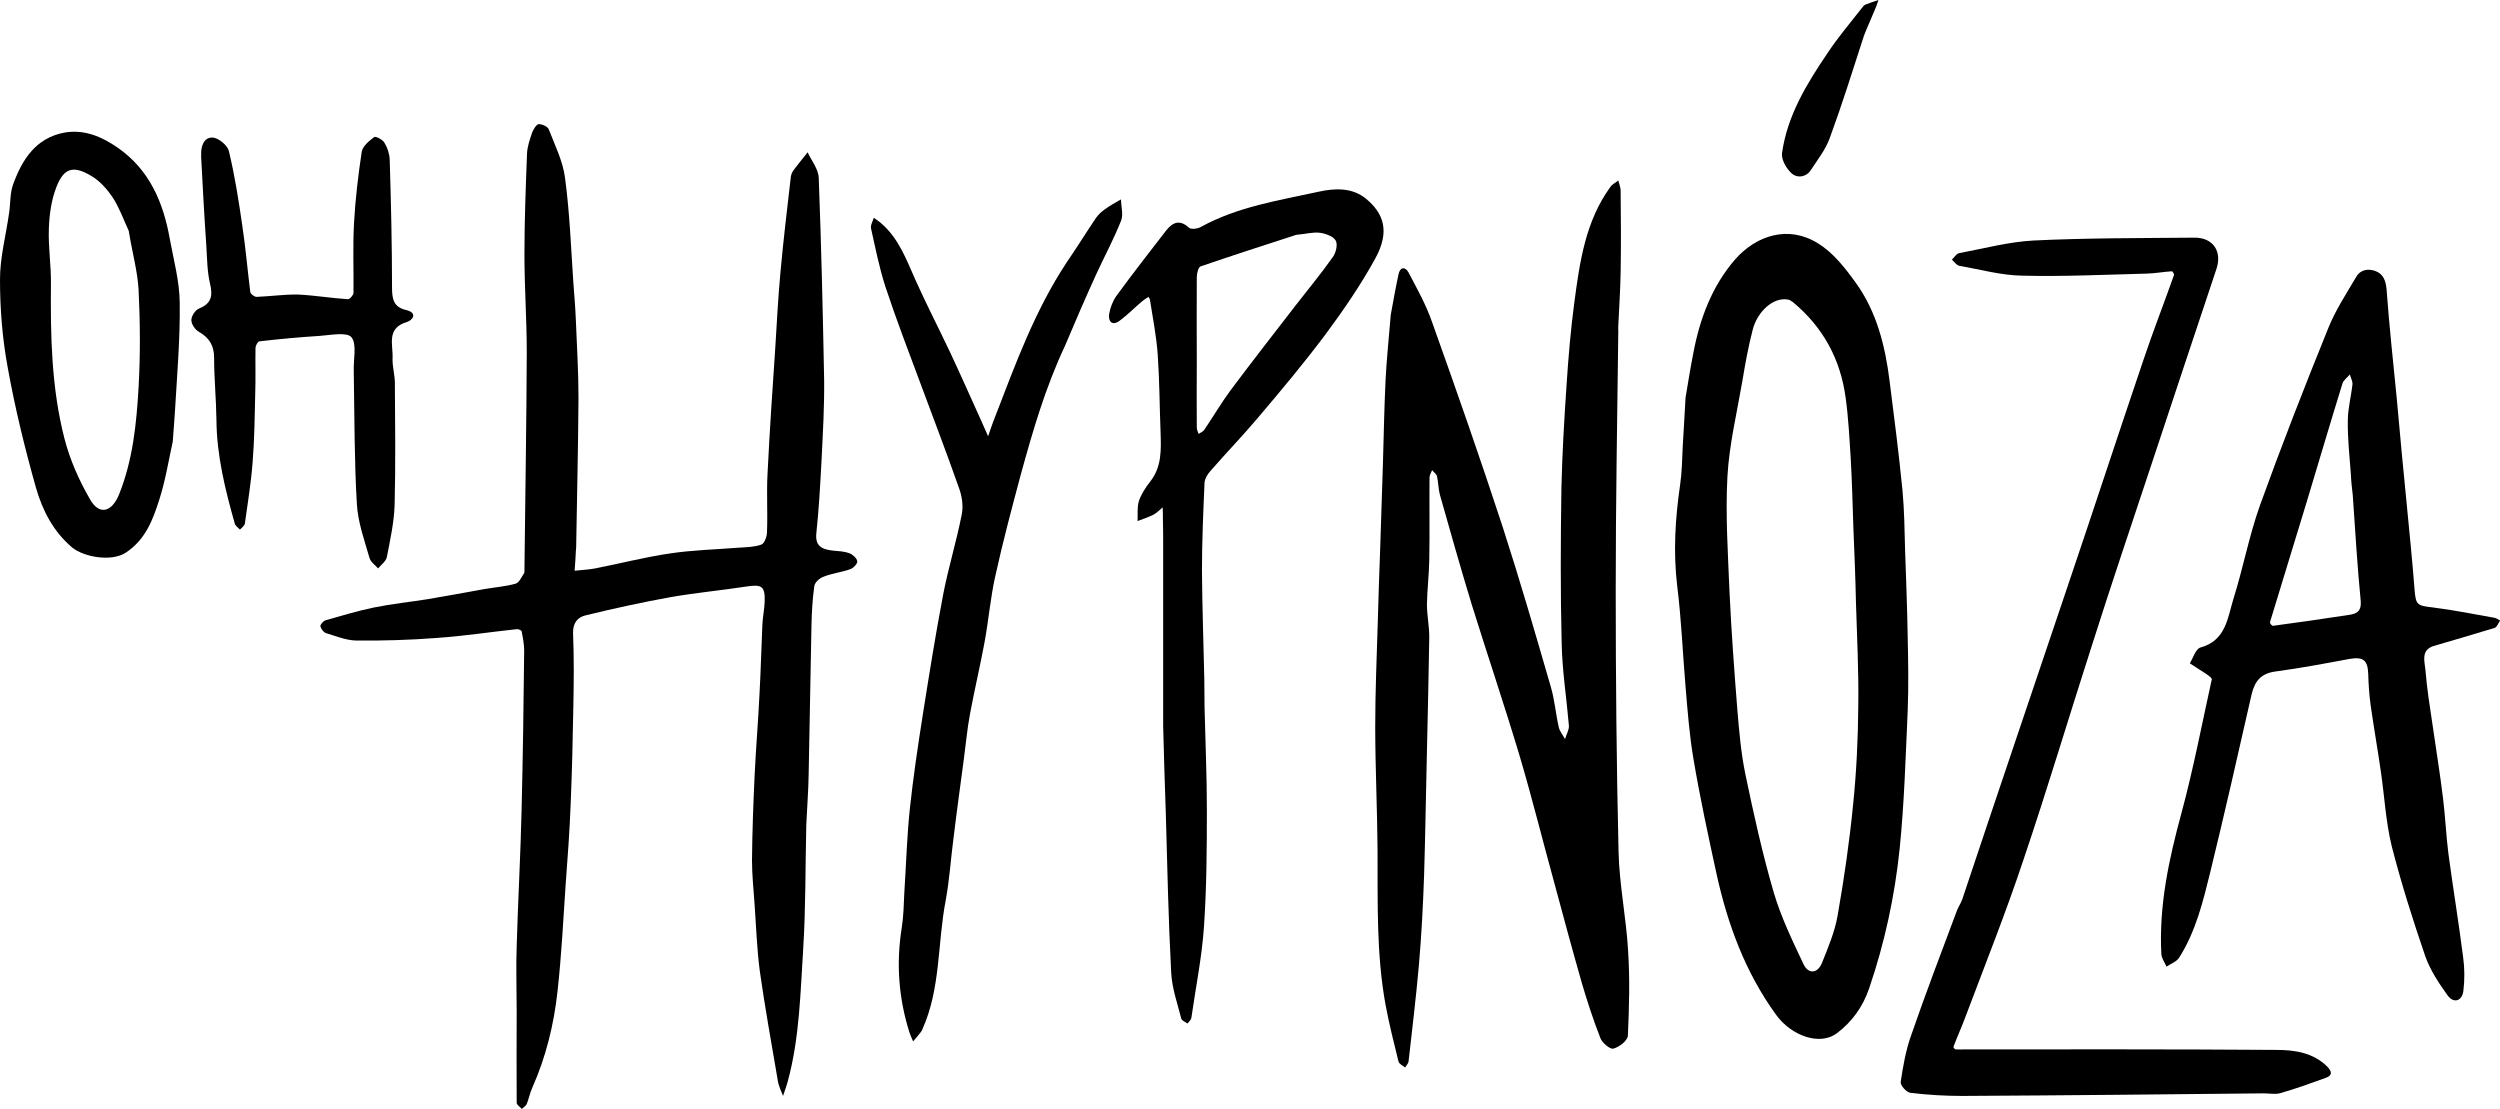 <?xml version="1.0" encoding="utf-8"?>
<!DOCTYPE svg PUBLIC "-//W3C//DTD SVG 1.1//EN" "http://www.w3.org/Graphics/SVG/1.1/DTD/svg11.dtd">

<svg version="1.1" id="Contours" xmlns="http://www.w3.org/2000/svg" xmlns:xlink="http://www.w3.org/1999/xlink" x="0px" y="0px" width="966.753" height="428.842" viewBox="0 0 966.753 428.842" xml:space="preserve" stroke="black" fill="none" stroke-linecap='round' stroke-linejoin='round'>
<desc xmlns:shape="http://adobe.com/products/shape">
</desc>
<path d='M311.8 318.8 C311.4 335.2 311.6 351.1 310.6 366.9 C309.5 384.0 309.2 401.2 304.7 417.9 C304.2 419.9 303.4 421.9 302.8 423.8 C302.1 421.9 301.1 420.0 300.8 418.0 C298.4 403.8 295.8 389.6 293.8 375.4 C292.7 366.9 292.4 358.3 291.8 349.7 C291.4 344.0 290.8 338.3 290.8 332.6 C290.9 321.8 291.3 310.9 291.8 300.1 C292.3 289.5 293.2 278.9 293.7 268.4 C294.2 259.5 294.4 250.7 294.8 241.8 C294.9 238.8 295.6 235.7 295.7 232.7 C295.9 226.7 294.6 225.9 288.7 226.8 C279.0 228.3 269.1 229.2 259.4 230.9 C248.3 232.9 237.3 235.3 226.3 238.0 C223.4 238.7 221.5 240.9 221.6 244.8 C222.0 254.5 221.9 264.2 221.7 273.8 C221.5 286.0 221.2 298.2 220.7 310.4 C220.3 321.2 219.5 331.9 218.7 342.6 C217.8 356.2 217.1 369.8 215.6 383.3 C214.2 396.2 211.1 408.8 205.8 420.7 C204.9 422.7 204.5 424.9 203.7 426.9 C203.4 427.6 202.5 428.2 201.8 428.8 C201.1 428.1 199.9 427.3 199.8 426.5 C199.7 414.7 199.8 402.8 199.8 390.9 C199.8 382.5 199.5 374.2 199.8 365.9 C200.3 348.3 201.3 330.8 201.7 313.2 C202.2 292.7 202.5 272.2 202.7 251.6 C202.7 249.1 202.2 246.6 201.7 244.1 C201.6 243.7 200.4 243.2 199.8 243.3 C189.5 244.4 179.2 246.0 168.8 246.7 C158.5 247.5 148.1 247.8 137.7 247.7 C133.8 247.6 129.9 246.0 126.0 244.8 C125.1 244.5 124.1 243.1 123.9 242.2 C123.8 241.5 125.0 240.2 125.8 239.9 C132.1 238.1 138.3 236.2 144.7 234.9 C151.6 233.5 158.5 232.8 165.4 231.7 C172.7 230.5 180.0 229.1 187.3 227.8 C191.4 227.1 195.5 226.8 199.4 225.7 C200.8 225.3 201.7 223.1 202.7 221.6 C202.9 221.4 202.7 221.0 202.8 220.6 C203.1 192.5 203.6 164.3 203.7 136.1 C203.7 123.5 202.8 111.0 202.8 98.5 C202.8 85.5 203.3 72.4 203.8 59.4 C203.9 56.7 204.9 53.9 205.8 51.2 C206.3 50.0 207.4 48.1 208.3 48.0 C209.6 48.0 211.8 48.9 212.2 50.0 C214.6 56.2 217.7 62.4 218.5 68.8 C220.3 82.2 220.8 95.7 221.7 109.1 C222.1 114.1 222.5 119.1 222.7 124.2 C223.1 134.0 223.7 143.9 223.7 153.7 C223.6 173.1 223.1 192.5 222.8 211.8 C222.7 212.2 222.8 212.5 222.7 212.8 C222.6 215.5 222.4 218.1 222.2 220.7 C224.8 220.4 227.6 220.3 230.2 219.8 C239.9 217.9 249.5 215.4 259.2 214.0 C267.9 212.7 276.7 212.5 285.4 211.8 C288.4 211.6 291.6 211.6 294.4 210.6 C295.6 210.2 296.6 207.5 296.6 205.7 C296.9 198.3 296.4 190.7 296.8 183.3 C297.6 167.0 298.7 150.7 299.8 134.5 C300.4 124.8 300.9 115.0 301.8 105.3 C302.9 93.0 304.4 80.8 305.8 68.5 C305.9 67.6 306.3 66.6 306.8 65.9 C308.6 63.5 310.5 61.2 312.3 58.9 C313.8 62.1 316.4 65.3 316.6 68.6 C317.6 94.8 318.2 121.0 318.7 147.2 C318.8 157.4 318.2 167.6 317.7 177.8 C317.2 187.2 316.7 196.6 315.7 206.0 C315.1 211.1 317.7 212.4 321.9 212.9 C324.1 213.1 326.4 213.2 328.4 213.9 C329.7 214.4 331.3 215.8 331.5 217.0 C331.7 217.9 330.0 219.7 328.8 220.1 C325.5 221.3 321.8 221.7 318.5 223.0 C317.0 223.5 315.1 225.2 314.9 226.6 C314.2 231.6 313.9 236.6 313.8 241.7 C313.4 261.0 313.1 280.4 312.7 299.8 C312.6 306.0 312.1 312.1 311.8 318.8 ' fill ="#000000" stroke="none"/>
<path d='M537.8 121.8 C538.8 116.3 539.7 111.2 540.8 106.1 C541.4 103.2 543.4 103.0 544.7 105.4 C548.0 111.7 551.5 117.9 553.8 124.6 C563.2 150.9 572.4 177.2 581.1 203.8 C587.7 224.2 593.7 244.9 599.7 265.6 C601.2 270.7 601.6 276.1 602.8 281.3 C603.2 282.9 604.4 284.3 605.2 285.8 C605.7 284.0 606.8 282.3 606.7 280.6 C605.8 270.0 604.1 259.4 603.9 248.8 C603.4 228.8 603.5 208.8 603.8 188.8 C604.1 175.4 604.9 162.0 605.8 148.7 C606.5 138.1 607.4 127.4 608.8 116.9 C610.9 101.2 613.1 85.5 622.8 72.2 C623.5 71.2 624.8 70.6 625.8 69.8 C626.1 71.1 626.7 72.4 626.7 73.6 C626.8 84.2 626.9 94.8 626.7 105.3 C626.6 112.2 626.1 119.0 625.8 125.9 C625.7 126.6 625.8 127.2 625.8 127.9 C625.4 161.2 624.8 194.6 624.8 228.0 C624.8 261.8 625.1 295.7 625.9 329.5 C626.2 342.3 628.9 355.0 629.6 367.9 C630.3 378.7 630.0 389.6 629.5 400.5 C629.4 402.4 626.2 404.9 623.9 405.5 C622.7 405.9 619.6 403.3 618.9 401.5 C616.2 394.6 613.9 387.6 611.8 380.5 C608.0 367.2 604.4 353.9 600.8 340.5 C596.4 324.5 592.4 308.4 587.7 292.5 C581.8 272.8 575.2 253.3 569.1 233.7 C564.8 219.6 560.8 205.4 556.8 191.3 C556.2 189.0 556.2 186.5 555.7 184.2 C555.5 183.3 554.4 182.6 553.8 181.8 C553.4 182.8 552.8 183.7 552.8 184.6 C552.7 195.3 552.9 206.0 552.7 216.6 C552.6 222.3 551.9 228.0 551.8 233.7 C551.8 237.9 552.7 242.1 552.7 246.3 C552.5 261.0 552.1 275.7 551.8 290.4 C551.4 306.4 551.2 322.4 550.7 338.4 C550.3 350.0 549.7 361.6 548.7 373.1 C547.6 385.6 546.1 398.0 544.7 410.4 C544.6 411.3 543.8 412.0 543.4 412.8 C542.5 412.1 541.1 411.5 540.8 410.5 C539.0 403.3 537.2 396.0 535.8 388.6 C532.2 368.9 532.8 348.9 532.7 328.9 C532.6 312.9 531.8 296.8 531.8 280.8 C531.8 267.3 532.4 253.8 532.8 240.2 C533.0 231.1 533.4 221.9 533.7 212.7 C534.1 201.3 534.4 189.9 534.8 178.6 C535.1 168.1 535.3 157.5 535.8 147.0 C536.2 138.8 537.1 130.6 537.8 121.8 ' fill ="#000000" stroke="none"/>
<path d='M651.8 153.8 C652.8 147.8 653.7 142.2 654.8 136.6 C657.3 123.3 662.0 110.7 670.9 100.4 C679.2 90.9 691.7 87.0 703.0 94.1 C708.8 97.6 713.5 103.6 717.6 109.3 C725.7 120.5 729.0 133.7 730.7 147.3 C732.5 161.4 734.3 175.5 735.7 189.7 C736.4 197.3 736.5 205.0 736.7 212.7 C737.1 223.8 737.5 234.8 737.7 245.8 C737.9 255.5 738.1 265.3 737.7 275.0 C736.9 292.7 736.4 310.5 734.6 328.2 C732.7 346.6 728.8 364.6 722.8 382.2 C720.4 389.3 716.2 395.1 710.4 399.5 C703.9 404.5 692.8 400.7 686.8 392.4 C674.9 376.0 668.1 357.5 663.8 338.0 C660.6 323.3 657.4 308.5 654.9 293.7 C653.3 284.4 652.6 274.9 651.8 265.5 C650.7 252.6 650.2 239.6 648.6 226.8 C647.0 213.5 647.8 200.6 649.7 187.5 C650.4 182.7 650.5 177.8 650.7 172.9 C651.1 166.7 651.4 160.5 651.8 153.8 M693.3 116.8 C692.7 116.5 692.2 116.0 691.7 115.9 C685.8 114.6 679.6 120.5 677.8 127.4 C676.1 133.9 674.9 140.6 673.8 147.2 C671.7 159.5 668.7 171.8 668.0 184.2 C667.2 199.0 668.2 213.9 668.8 228.8 C669.5 243.8 670.6 258.9 671.8 274.0 C672.5 282.4 673.2 290.9 674.9 299.2 C678.1 314.6 681.5 330.0 685.9 345.1 C688.7 354.6 693.1 363.7 697.4 372.8 C699.3 376.8 702.8 376.5 704.5 372.5 C706.9 366.5 709.5 360.4 710.6 354.1 C713.1 339.9 715.2 325.5 716.6 311.1 C717.9 298.5 718.5 285.7 718.6 273.0 C718.8 259.6 718.1 246.3 717.7 232.9 C717.5 223.2 717.1 213.6 716.7 203.9 C716.4 195.2 716.2 186.5 715.7 177.8 C715.2 169.7 714.8 161.7 713.7 153.7 C711.7 139.1 705.2 126.7 693.3 116.8 ' fill ="#000000" stroke="none"/>
<path d='M926.8 153.8 C928.1 168.3 929.4 182.2 930.8 196.2 C931.8 206.7 932.9 217.3 933.7 227.9 C934.2 234.0 934.7 234.2 940.8 234.9 C948.8 235.9 956.7 237.5 964.6 238.9 C965.4 239.0 966.0 239.6 966.8 240.0 C966.1 240.9 965.6 242.5 964.7 242.8 C956.9 245.2 949.0 247.5 941.1 249.8 C936.1 251.4 937.6 255.7 937.9 258.9 C938.5 266.4 939.7 273.8 940.8 281.2 C942.1 290.3 943.6 299.4 944.7 308.5 C945.6 315.7 945.9 323.0 946.8 330.1 C948.6 343.5 950.8 356.8 952.5 370.2 C953.1 374.5 953.1 378.9 952.6 383.1 C952.1 387.2 948.8 388.2 946.4 384.8 C943.1 380.2 939.8 375.2 937.9 369.9 C933.1 355.9 928.6 341.7 924.9 327.3 C922.6 317.9 922.1 308.1 920.7 298.5 C919.5 290.1 918.0 281.6 916.8 273.2 C916.2 269.0 915.9 264.8 915.8 260.6 C915.6 255.3 913.9 253.9 908.6 254.8 C899.0 256.6 889.4 258.4 879.7 259.7 C874.2 260.5 871.9 263.5 870.7 268.5 C865.5 291.4 860.3 314.4 854.7 337.3 C851.9 348.7 849.1 360.2 842.7 370.3 C841.7 371.9 839.4 372.7 837.8 373.8 C837.1 372.2 835.9 370.6 835.8 369.0 C834.8 350.3 838.7 332.3 843.6 314.3 C848.2 297.3 851.5 279.9 855.3 262.7 C855.4 262.1 853.7 261.0 852.7 260.3 C850.7 259.0 848.7 257.8 846.8 256.5 C848.1 254.4 849.1 250.9 850.9 250.4 C860.7 247.7 861.4 239.1 863.6 231.8 C867.4 219.8 869.7 207.3 873.9 195.5 C882.2 172.5 891.1 149.7 900.3 127.0 C903.1 120.0 907.3 113.6 911.2 107.0 C912.9 104.1 916.1 103.8 918.8 104.9 C921.7 106.1 922.6 108.6 922.9 112.0 C923.9 125.8 925.4 139.6 926.8 153.8 M909.8 191.3 C909.5 188.8 909.2 186.2 909.1 183.6 C908.6 176.7 907.8 169.7 907.9 162.7 C907.9 158.0 909.2 153.3 909.7 148.6 C909.8 147.4 909.0 146.1 908.7 144.8 C907.7 146.0 906.2 147.0 905.8 148.4 C901.1 163.6 896.6 178.9 892.0 194.1 C887.3 209.6 882.5 225.1 877.8 240.6 C877.7 241.0 878.6 242.1 879.0 242.0 C888.7 240.7 898.5 239.3 908.2 237.8 C911.1 237.4 913.2 236.6 912.9 232.5 C911.6 219.2 910.8 205.7 909.8 191.3 ' fill ="#000000" stroke="none"/>
<path d='M758.8 347.8 C772.4 307.0 786.1 266.7 799.7 226.3 C809.5 197.4 819.0 168.3 828.8 139.4 C832.5 128.3 836.8 117.4 840.7 106.3 C840.8 106.0 840.1 104.9 839.9 104.9 C836.7 105.1 833.5 105.7 830.3 105.8 C814.2 106.2 798.1 107.0 782.1 106.6 C773.9 106.5 765.8 104.2 757.7 102.8 C756.6 102.6 755.7 101.2 754.8 100.4 C755.7 99.6 756.5 98.1 757.6 97.9 C767.2 96.1 776.8 93.5 786.5 93.0 C807.1 92.0 827.9 92.1 848.5 91.9 C855.7 91.8 859.4 97.1 857.1 104.0 C848.6 129.5 840.1 155.0 831.7 180.4 C824.1 203.3 816.4 226.1 809.1 249.1 C800.2 276.7 791.9 304.6 782.6 332.1 C775.8 352.6 767.8 372.6 760.2 392.8 C758.7 396.9 756.9 400.8 755.4 404.8 C755.3 405.0 755.9 405.8 756.3 405.8 C757.4 405.9 758.6 405.8 759.8 405.8 C799.9 405.8 840.1 405.7 880.2 406.0 C887.2 406.0 894.5 407.0 900.0 412.5 C901.9 414.5 901.9 415.9 899.4 416.8 C893.6 418.9 887.8 421.0 881.9 422.7 C879.9 423.3 877.6 422.8 875.4 422.8 C836.6 423.2 797.7 423.6 758.8 423.8 C752.2 423.8 745.4 423.4 738.8 422.6 C737.3 422.5 734.8 419.7 735.0 418.4 C735.9 412.3 737.0 406.0 739.1 400.2 C744.7 384.0 750.8 368.0 756.8 352.0 C757.3 350.7 758.1 349.6 758.8 347.8 ' fill ="#000000" stroke="none"/>
<path d='M449.8 280.8 C449.8 257.0 449.8 233.7 449.8 210.3 C449.8 207.3 449.8 204.2 449.7 201.2 C449.7 199.5 449.7 197.9 449.6 196.2 C448.5 197.1 447.4 198.3 446.1 199.0 C444.1 200.0 442.0 200.7 439.9 201.5 C440.0 198.9 439.7 196.2 440.4 193.8 C441.3 191.1 443.0 188.5 444.8 186.2 C449.3 180.5 449.0 173.9 448.8 167.3 C448.4 157.3 448.4 147.2 447.7 137.2 C447.2 130.1 445.8 123.0 444.7 116.0 C444.7 115.6 444.3 115.2 444.1 114.8 C443.3 115.4 442.5 115.8 441.8 116.4 C438.8 118.9 436.1 121.7 433.0 124.0 C430.1 126.2 428.5 124.3 428.9 121.5 C429.3 119.0 430.3 116.4 431.8 114.3 C438.0 105.8 444.5 97.5 450.9 89.2 C453.3 86.2 456.0 84.6 459.7 88.0 C460.5 88.8 463.0 88.5 464.3 87.8 C478.6 79.9 494.6 77.5 510.1 74.1 C516.0 72.8 522.9 72.4 528.3 76.9 C534.9 82.4 537.7 89.3 531.8 100.0 C526.2 110.2 519.5 120.0 512.5 129.4 C504.2 140.5 495.3 151.1 486.4 161.6 C480.5 168.6 474.1 175.2 468.1 182.1 C467.0 183.3 465.9 185.1 465.8 186.6 C465.3 198.0 464.8 209.4 464.8 220.7 C464.9 234.6 465.4 248.4 465.7 262.3 C465.8 266.0 465.7 269.7 465.8 273.5 C466.1 286.7 466.7 299.9 466.7 313.1 C466.7 328.1 466.6 343.1 465.6 358.1 C464.8 370.0 462.4 381.8 460.7 393.6 C460.6 394.4 459.7 395.1 459.2 395.8 C458.4 395.2 457.0 394.7 456.8 393.9 C455.3 388.0 453.2 382.1 452.9 376.1 C451.8 355.4 451.4 334.7 450.8 313.9 C450.4 303.1 450.1 292.2 449.8 280.8 M501.3 90.8 C488.9 94.8 476.6 98.8 464.3 103.0 C463.4 103.3 462.8 105.7 462.8 107.2 C462.7 118.0 462.8 128.9 462.8 139.8 C462.8 148.3 462.7 156.8 462.8 165.3 C462.8 166.1 463.2 167.0 463.5 167.8 C464.2 167.3 465.2 167.0 465.7 166.2 C469.1 161.2 472.2 155.9 475.8 151.0 C484.1 139.9 492.6 129.0 501.1 118.0 C505.9 111.8 510.9 105.8 515.4 99.4 C516.6 97.8 517.4 94.5 516.5 93.0 C515.5 91.3 512.5 90.3 510.3 90.0 C507.7 89.7 504.9 90.5 501.3 90.8 ' fill ="#000000" stroke="none"/>
<path d='M411.8 133.8 C404.2 150.0 399.4 166.6 394.8 183.3 C391.3 196.4 387.8 209.5 384.9 222.7 C383.0 231.1 382.3 239.9 380.7 248.5 C379.0 257.7 376.8 266.9 375.1 276.1 C374.0 281.9 373.5 287.8 372.7 293.7 C371.4 303.6 370.0 313.5 368.8 323.5 C367.7 331.7 367.2 340.1 365.7 348.2 C362.5 364.8 363.8 382.2 356.7 398.0 C356.5 398.6 356.1 399.1 355.7 399.6 C354.9 400.6 354.0 401.7 353.1 402.7 C352.6 401.6 352.1 400.4 351.7 399.3 C347.5 386.0 346.5 372.6 348.7 358.8 C349.4 354.4 349.5 349.8 349.7 345.2 C350.4 334.5 350.7 323.8 351.8 313.1 C353.1 300.9 354.9 288.8 356.8 276.7 C359.3 260.9 361.8 245.2 364.8 229.5 C366.8 219.3 369.9 209.2 371.9 199.0 C372.6 195.7 372.0 191.8 370.8 188.6 C366.0 174.9 360.8 161.4 355.8 147.9 C351.2 135.6 346.5 123.3 342.4 110.9 C340.0 103.5 338.5 95.8 336.8 88.2 C336.6 87.0 337.5 85.6 337.9 84.2 C338.8 84.9 339.8 85.5 340.7 86.3 C347.7 92.3 350.6 100.7 354.2 108.7 C358.3 117.8 362.9 126.7 367.2 135.8 C371.2 144.3 375.0 152.9 378.9 161.5 C380.0 163.9 381.0 166.3 382.1 168.7 C383.0 166.2 383.8 163.6 384.8 161.2 C392.7 140.7 400.2 120.1 412.4 101.6 C416.3 95.9 419.9 90.1 423.8 84.3 C424.7 83.0 426.0 81.8 427.3 80.9 C429.2 79.5 431.4 78.3 433.5 77.1 C433.5 79.9 434.5 83.0 433.5 85.4 C430.7 92.5 427.0 99.3 423.8 106.3 C419.7 115.3 415.8 124.3 411.8 133.8 ' fill ="#000000" stroke="none"/>
<path d='M66.8 170.8 C65.1 178.6 63.9 186.1 61.6 193.2 C59.1 201.1 56.2 208.8 48.5 213.8 C43.0 217.3 32.5 215.4 28.0 211.8 C20.6 205.6 16.4 197.3 13.9 188.6 C9.6 173.3 5.8 157.8 3.0 142.2 C0.9 130.9 0.0 119.4 0.0 108.0 C0.0 99.5 2.3 91.0 3.5 82.5 C4.1 78.8 3.8 74.7 5.1 71.2 C8.6 61.7 13.8 53.4 24.8 51.3 C32.5 49.9 39.3 52.8 45.5 57.1 C57.9 65.7 63.2 78.4 65.7 92.6 C67.2 100.7 69.4 108.8 69.5 116.9 C69.7 130.7 68.5 144.5 67.7 158.3 C67.5 162.3 67.1 166.3 66.8 170.8 M49.8 89.3 C47.8 85.0 46.2 80.4 43.6 76.4 C41.4 73.1 38.4 69.7 34.9 67.8 C28.2 63.9 24.7 65.1 21.9 72.1 C19.9 77.1 19.1 82.8 18.9 88.2 C18.6 95.4 19.8 102.6 19.7 109.8 C19.5 129.9 19.9 150.0 24.9 169.5 C27.0 177.7 30.5 185.6 34.7 192.9 C38.4 199.6 43.3 197.9 46.0 191.3 C51.4 177.9 52.8 163.7 53.6 149.6 C54.3 137.1 54.2 124.6 53.6 112.2 C53.2 104.8 51.1 97.6 49.8 89.3 ' fill ="#000000" stroke="none"/>
<path d='M136.8 143.8 C136.6 138.9 138.1 133.1 135.9 130.4 C134.1 128.3 127.8 129.6 123.5 129.9 C115.7 130.4 108.0 131.1 100.3 132.0 C99.7 132.0 98.8 133.7 98.8 134.6 C98.7 140.4 98.9 146.2 98.7 152.1 C98.5 160.9 98.4 169.8 97.7 178.6 C97.1 186.6 95.8 194.5 94.7 202.4 C94.6 203.3 93.5 204.0 92.8 204.8 C92.1 204.1 91.1 203.4 90.8 202.5 C87.1 189.4 83.8 176.2 83.7 162.4 C83.6 154.4 82.8 146.4 82.8 138.4 C82.8 133.6 80.9 130.6 76.9 128.3 C75.4 127.5 74.0 125.3 74.0 123.8 C74.0 122.2 75.5 119.9 77.0 119.3 C81.9 117.3 82.3 114.3 81.2 109.6 C80.1 104.9 80.1 100.0 79.8 95.2 C79.0 83.8 78.4 72.4 77.8 61.0 C77.7 60.7 77.8 60.3 77.8 60.0 C77.6 56.7 78.8 53.1 82.1 53.2 C84.4 53.2 88.0 56.2 88.5 58.4 C90.8 67.9 92.3 77.6 93.7 87.3 C95.0 95.8 95.7 104.4 96.8 113.0 C96.9 113.7 98.4 114.8 99.2 114.8 C104.6 114.6 110.0 113.8 115.3 113.9 C121.7 114.2 128.1 115.3 134.5 115.7 C135.2 115.8 136.6 114.2 136.7 113.3 C136.8 104.3 136.4 95.3 136.9 86.3 C137.4 77.1 138.5 67.8 139.9 58.6 C140.3 56.5 142.7 54.5 144.7 53.0 C145.2 52.6 147.9 53.9 148.6 55.1 C149.8 57.0 150.6 59.4 150.7 61.7 C151.2 78.2 151.6 94.7 151.6 111.3 C151.6 115.8 152.3 118.8 157.1 119.9 C161.6 121.0 159.6 123.8 157.4 124.5 C149.2 126.9 152.1 133.4 151.8 138.6 C151.7 141.8 152.7 145.0 152.7 148.2 C152.8 163.8 153.0 179.5 152.6 195.2 C152.4 201.9 150.9 208.7 149.6 215.4 C149.3 217.0 147.4 218.4 146.2 219.8 C145.1 218.5 143.3 217.3 142.9 215.8 C140.9 208.9 138.4 201.9 138.0 194.9 C137.0 178.1 137.1 161.2 136.8 143.8 ' fill ="#000000" stroke="none"/>
<path d='M720.8 13.8 C716.4 27.4 712.3 40.5 707.6 53.3 C706.0 57.8 702.9 61.7 700.3 65.7 C698.5 68.6 695.0 68.9 693.0 67.2 C690.9 65.4 688.8 61.8 689.1 59.3 C691.1 44.8 698.6 32.5 706.6 20.7 C710.6 14.6 715.4 9.0 719.9 3.2 C720.3 2.7 720.7 2.1 721.3 1.8 C723.0 1.1 724.7 0.6 726.4 0.0 C725.9 1.5 725.4 3.0 724.7 4.5 C723.5 7.5 722.1 10.4 720.8 13.8 ' fill ="#000000" stroke="none"/>

</svg>